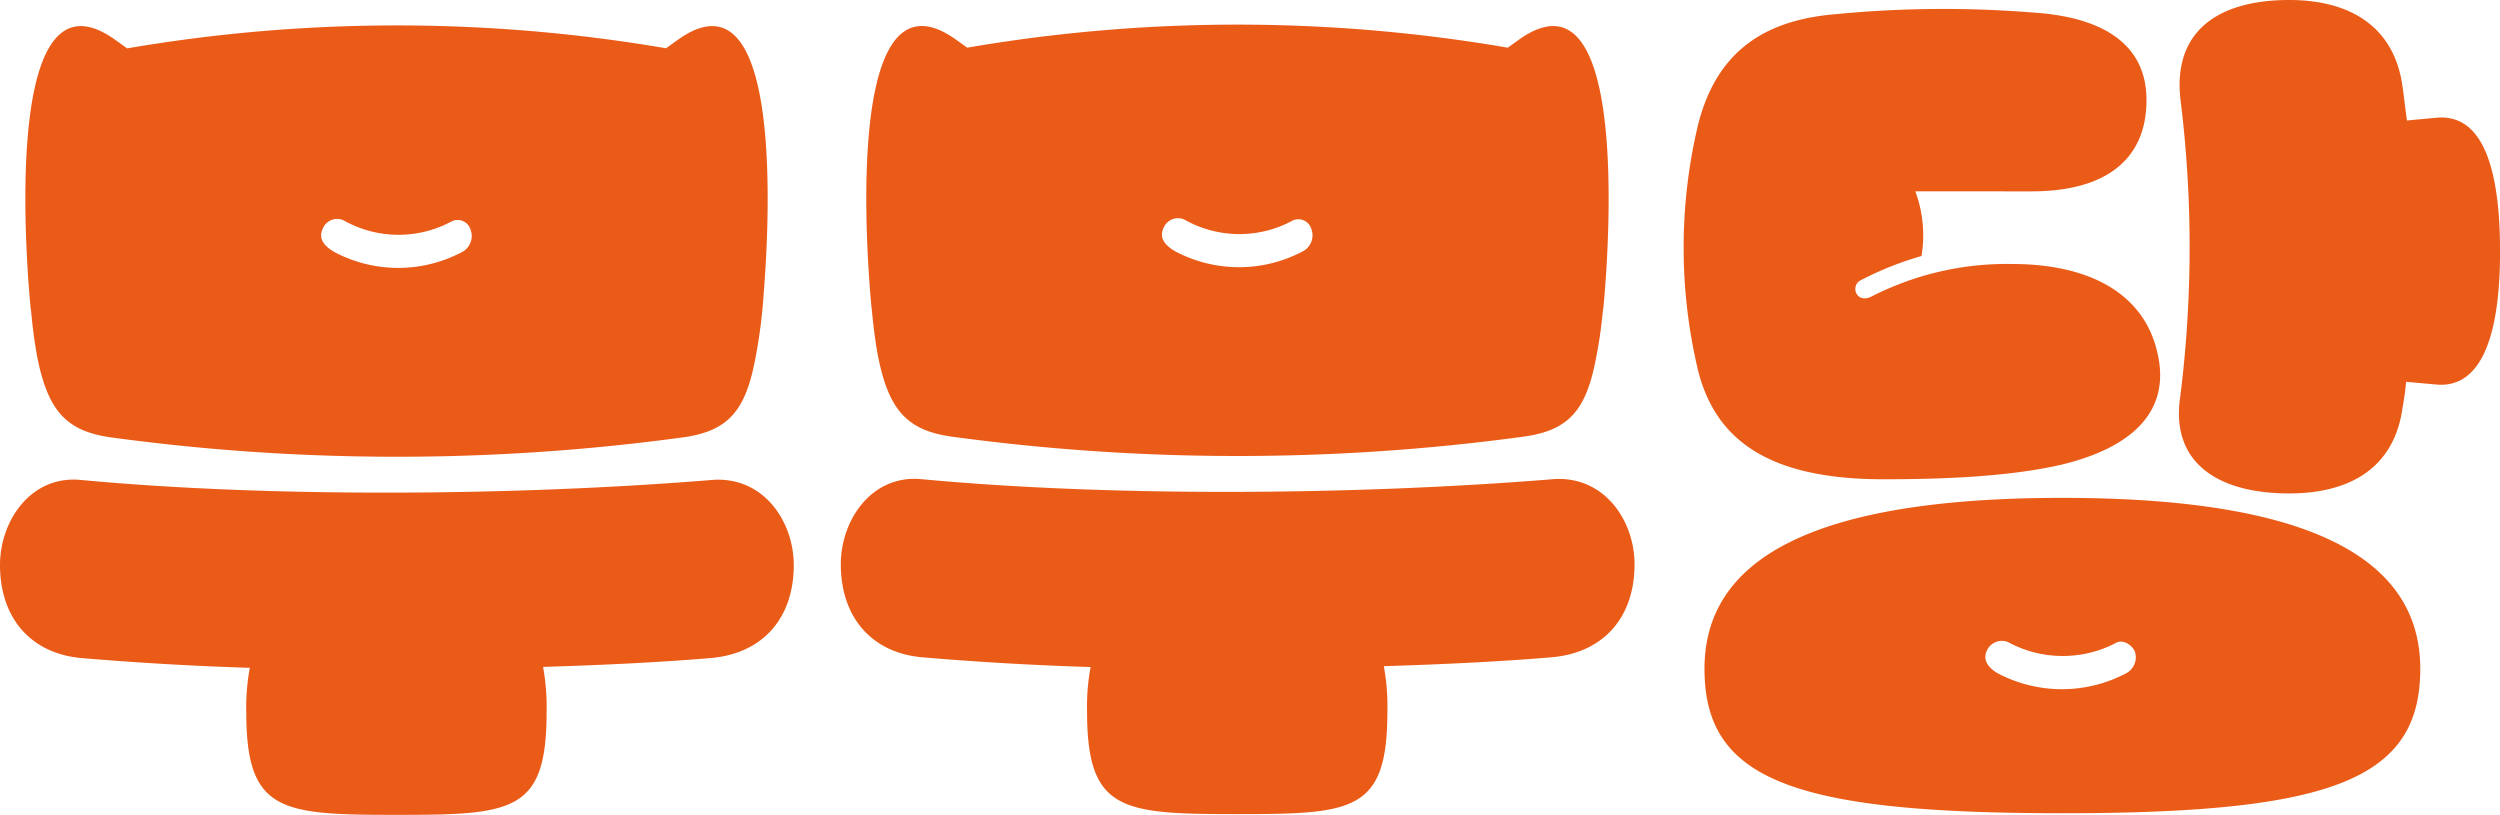 <svg id="그룹_606" data-name="그룹 606" xmlns="http://www.w3.org/2000/svg" width="246.734" height="80.421" viewBox="0 0 246.734 80.421">
  <path id="패스_840" data-name="패스 840" d="M1141.079,667.834a12.49,12.49,0,0,1,.611,6.383,32.249,32.249,0,0,0-5.944,2.36c-1.137.524-.526,2.36.961,1.661a29.341,29.341,0,0,1,13.9-3.235c7.868,0,13.027,3.06,14.337,8.655,1.4,5.682-2.186,9.442-9.616,11.192-5.071,1.136-11.367,1.4-17.4,1.4-11.278,0-16.525-3.847-18.274-10.666a52.3,52.3,0,0,1,0-24.393c1.749-6.82,6.12-10.23,13.552-10.842a109.831,109.831,0,0,1,19.323-.174c7.344.437,11.365,3.322,11.365,8.655,0,5.508-3.584,9.006-11.365,9.006Zm-20.809,47.124c0-10.753,10.492-16.873,35.322-16.873,24.741,0,35.322,6.12,35.322,16.873,0,10.929-8.744,14.252-35.322,14.252C1128.926,729.21,1120.27,725.887,1120.27,714.958Zm28.939.438a13.559,13.559,0,0,0,12.677,0,1.782,1.782,0,0,0,.873-2.1c-.261-.7-1.224-1.31-1.923-.873a11.323,11.323,0,0,1-10.578-.088,1.606,1.606,0,0,0-2.1.787C1147.723,714,1148.159,714.784,1149.209,715.4Zm40.305-28.765a25.164,25.164,0,0,1-.349,2.536c-.788,5.858-5.071,8.481-11.192,8.481-7.08,0-11.714-3.06-10.753-9.531a118.053,118.053,0,0,0,.088-28.851c-1.049-7.169,3.585-10.317,10.666-10.317,6.121,0,10.4,2.711,11.192,8.568.175,1.137.262,2.187.437,3.323l2.8-.263c4.022-.437,6.383,3.5,6.383,13.2,0,9.442-2.36,13.551-6.383,13.115Z" transform="translate(-952.048 -648.949)" fill="#ea5b18"/>
  <g id="그룹_596" data-name="그룹 596" transform="translate(0 2.511)">
    <path id="패스_844" data-name="패스 844" d="M1048.176,688.939c-19.409,1.573-43.452,1.748-62.163,0-4.983-.525-8.044,4.021-8.044,8.393,0,5.245,3.06,8.743,8.044,9.18,5.159.437,10.841.787,16.613.961a20.989,20.989,0,0,0-.351,4.372c0,9.88,3.41,10.141,14.864,10.141s14.776-.261,14.776-10.141a21.983,21.983,0,0,0-.349-4.46c5.682-.174,11.277-.436,16.524-.873,5.159-.437,8.219-3.935,8.219-9.18C1056.307,692.961,1053.247,688.5,1048.176,688.939Z" transform="translate(-977.969 -644.076)" fill="#ea5b18"/>
    <path id="패스_845" data-name="패스 845" d="M980.635,679.109c.147,1.654.348,3.237.616,4.669,1.049,5.245,2.8,7.344,7.344,7.956a209.341,209.341,0,0,0,56.305,0c4.634-.612,6.3-2.711,7.257-7.956a50.612,50.612,0,0,0,.785-6.152c.544-6.617,2.062-32.664-8.462-25.142l-1.169.836a157.639,157.639,0,0,0-53.181.011l-1.185-.847c-12.024-8.594-8.327,26.634-8.327,26.634Zm28.855-8.1a1.518,1.518,0,0,1,2.011-.7,11.012,11.012,0,0,0,10.667.087,1.329,1.329,0,0,1,1.837.787,1.782,1.782,0,0,1-.875,2.274,13.447,13.447,0,0,1-12.5,0C1009.4,672.762,1008.967,671.975,1009.491,671.013Z" transform="translate(-977.579 -651.068)" fill="#ea5b18"/>
  </g>
  <g id="그룹_597" data-name="그룹 597" transform="translate(82.982 2.436)">
    <path id="패스_846" data-name="패스 846" d="M1118.213,688.876c-19.41,1.573-43.453,1.749-62.163,0-4.984-.525-8.044,4.023-8.044,8.393,0,5.245,3.06,8.743,8.044,9.18,5.157.438,10.84.787,16.611.962a21.072,21.072,0,0,0-.351,4.371c0,9.88,3.41,10.142,14.864,10.142s14.776-.262,14.776-10.142a21.97,21.97,0,0,0-.35-4.458c5.682-.175,11.278-.436,16.524-.874,5.159-.437,8.219-3.935,8.219-9.18C1126.343,692.9,1123.283,688.439,1118.213,688.876Z" transform="translate(-1048.006 -644.013)" fill="#ea5b18"/>
    <path id="패스_847" data-name="패스 847" d="M1050.675,679.127c.147,1.626.346,3.181.609,4.59,1.048,5.244,2.8,7.344,7.345,7.955a209.334,209.334,0,0,0,56.3,0c4.634-.611,6.3-2.711,7.257-7.955.282-1.411.5-2.968.654-4.6l.017.01s3.7-35.227-8.328-26.634l-1.091.781a157.539,157.539,0,0,0-53.346,0l-1.1-.786c-12.024-8.594-8.327,26.634-8.327,26.634Zm28.848-8.177a1.519,1.519,0,0,1,2.012-.7,11.013,11.013,0,0,0,10.666.088,1.328,1.328,0,0,1,1.836.787,1.783,1.783,0,0,1-.874,2.274,13.451,13.451,0,0,1-12.5,0C1079.437,672.7,1079,671.914,1079.523,670.95Z" transform="translate(-1047.613 -651.005)" fill="#ea5b18"/>
  </g>
</svg>
